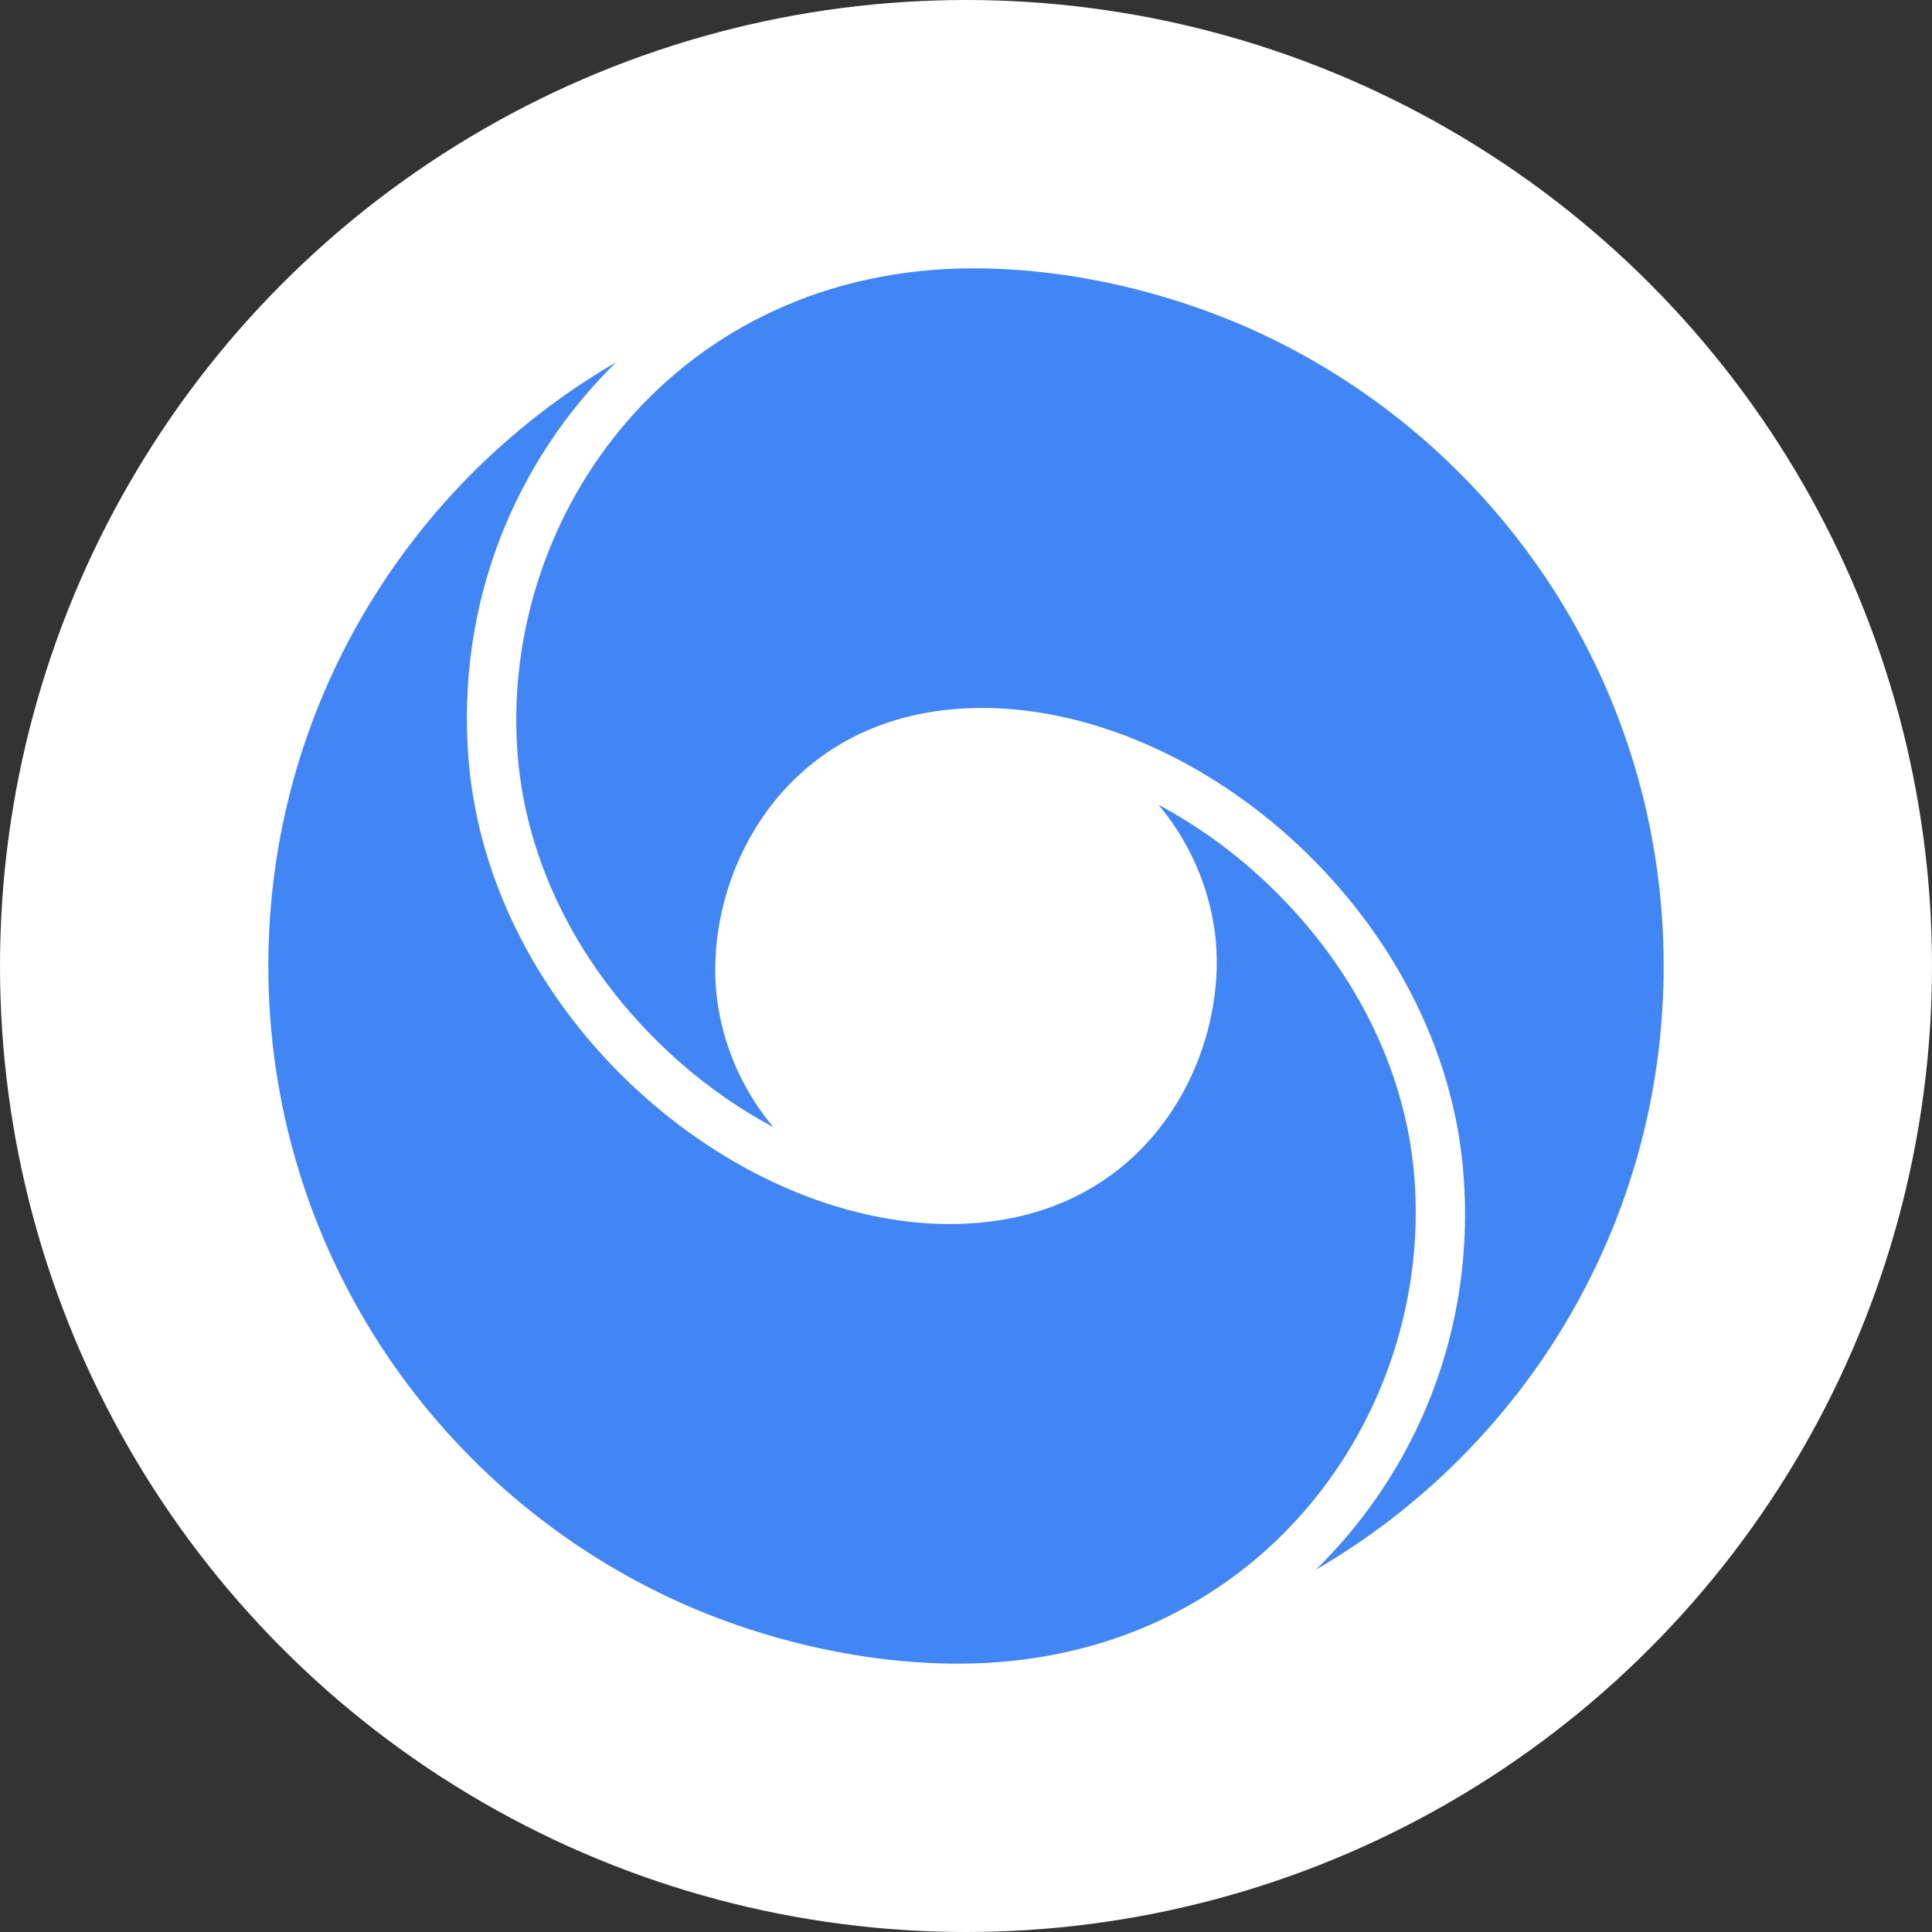 <svg width="18" height="18" viewBox="0 0 18 18" fill="none" xmlns="http://www.w3.org/2000/svg">
  <rect x="0" y="0" width="18" height="18" fill="#333333" stroke="none"/>
  <g clip-path="url(#clip0_5292_10023)">
    <circle cx="9" cy="9" r="9" fill="white"/>
    <path d="M11.771 3.119C10.958 2.735 9.991 2.5 9.073 2.5C6.302 2.5 4.645 4.793 4.823 7.035C4.904 8.049 5.402 9.03 6.225 9.798C6.52 10.074 6.85 10.311 7.206 10.502C6.936 10.181 6.758 9.794 6.691 9.38C6.506 8.254 7.25 6.596 9.151 6.596C11.194 6.596 13.444 8.539 13.634 10.928C13.751 12.389 13.197 13.705 12.26 14.624C14.197 13.499 15.5 11.402 15.5 9C15.5 6.401 13.975 4.159 11.771 3.119Z" fill="#4286F5"/>
    <path d="M13.177 10.965C13.096 9.951 12.598 8.97 11.775 8.202C11.48 7.926 11.15 7.689 10.794 7.498C11.063 7.819 11.241 8.206 11.309 8.62C11.493 9.746 10.749 11.404 8.849 11.404C6.806 11.404 4.556 9.461 4.365 7.072C4.249 5.61 4.803 4.295 5.74 3.375C3.803 4.501 2.5 6.598 2.5 9C2.5 11.599 4.025 13.841 6.229 14.881C7.042 15.265 8.009 15.5 8.927 15.5C11.697 15.5 13.355 13.207 13.177 10.965Z" fill="#4286F5"/>
  </g>
  <defs>
    <clipPath id="clip0_5292_10023">
      <rect width="18" height="18" fill="white"/>
    </clipPath>
  </defs>
</svg>
